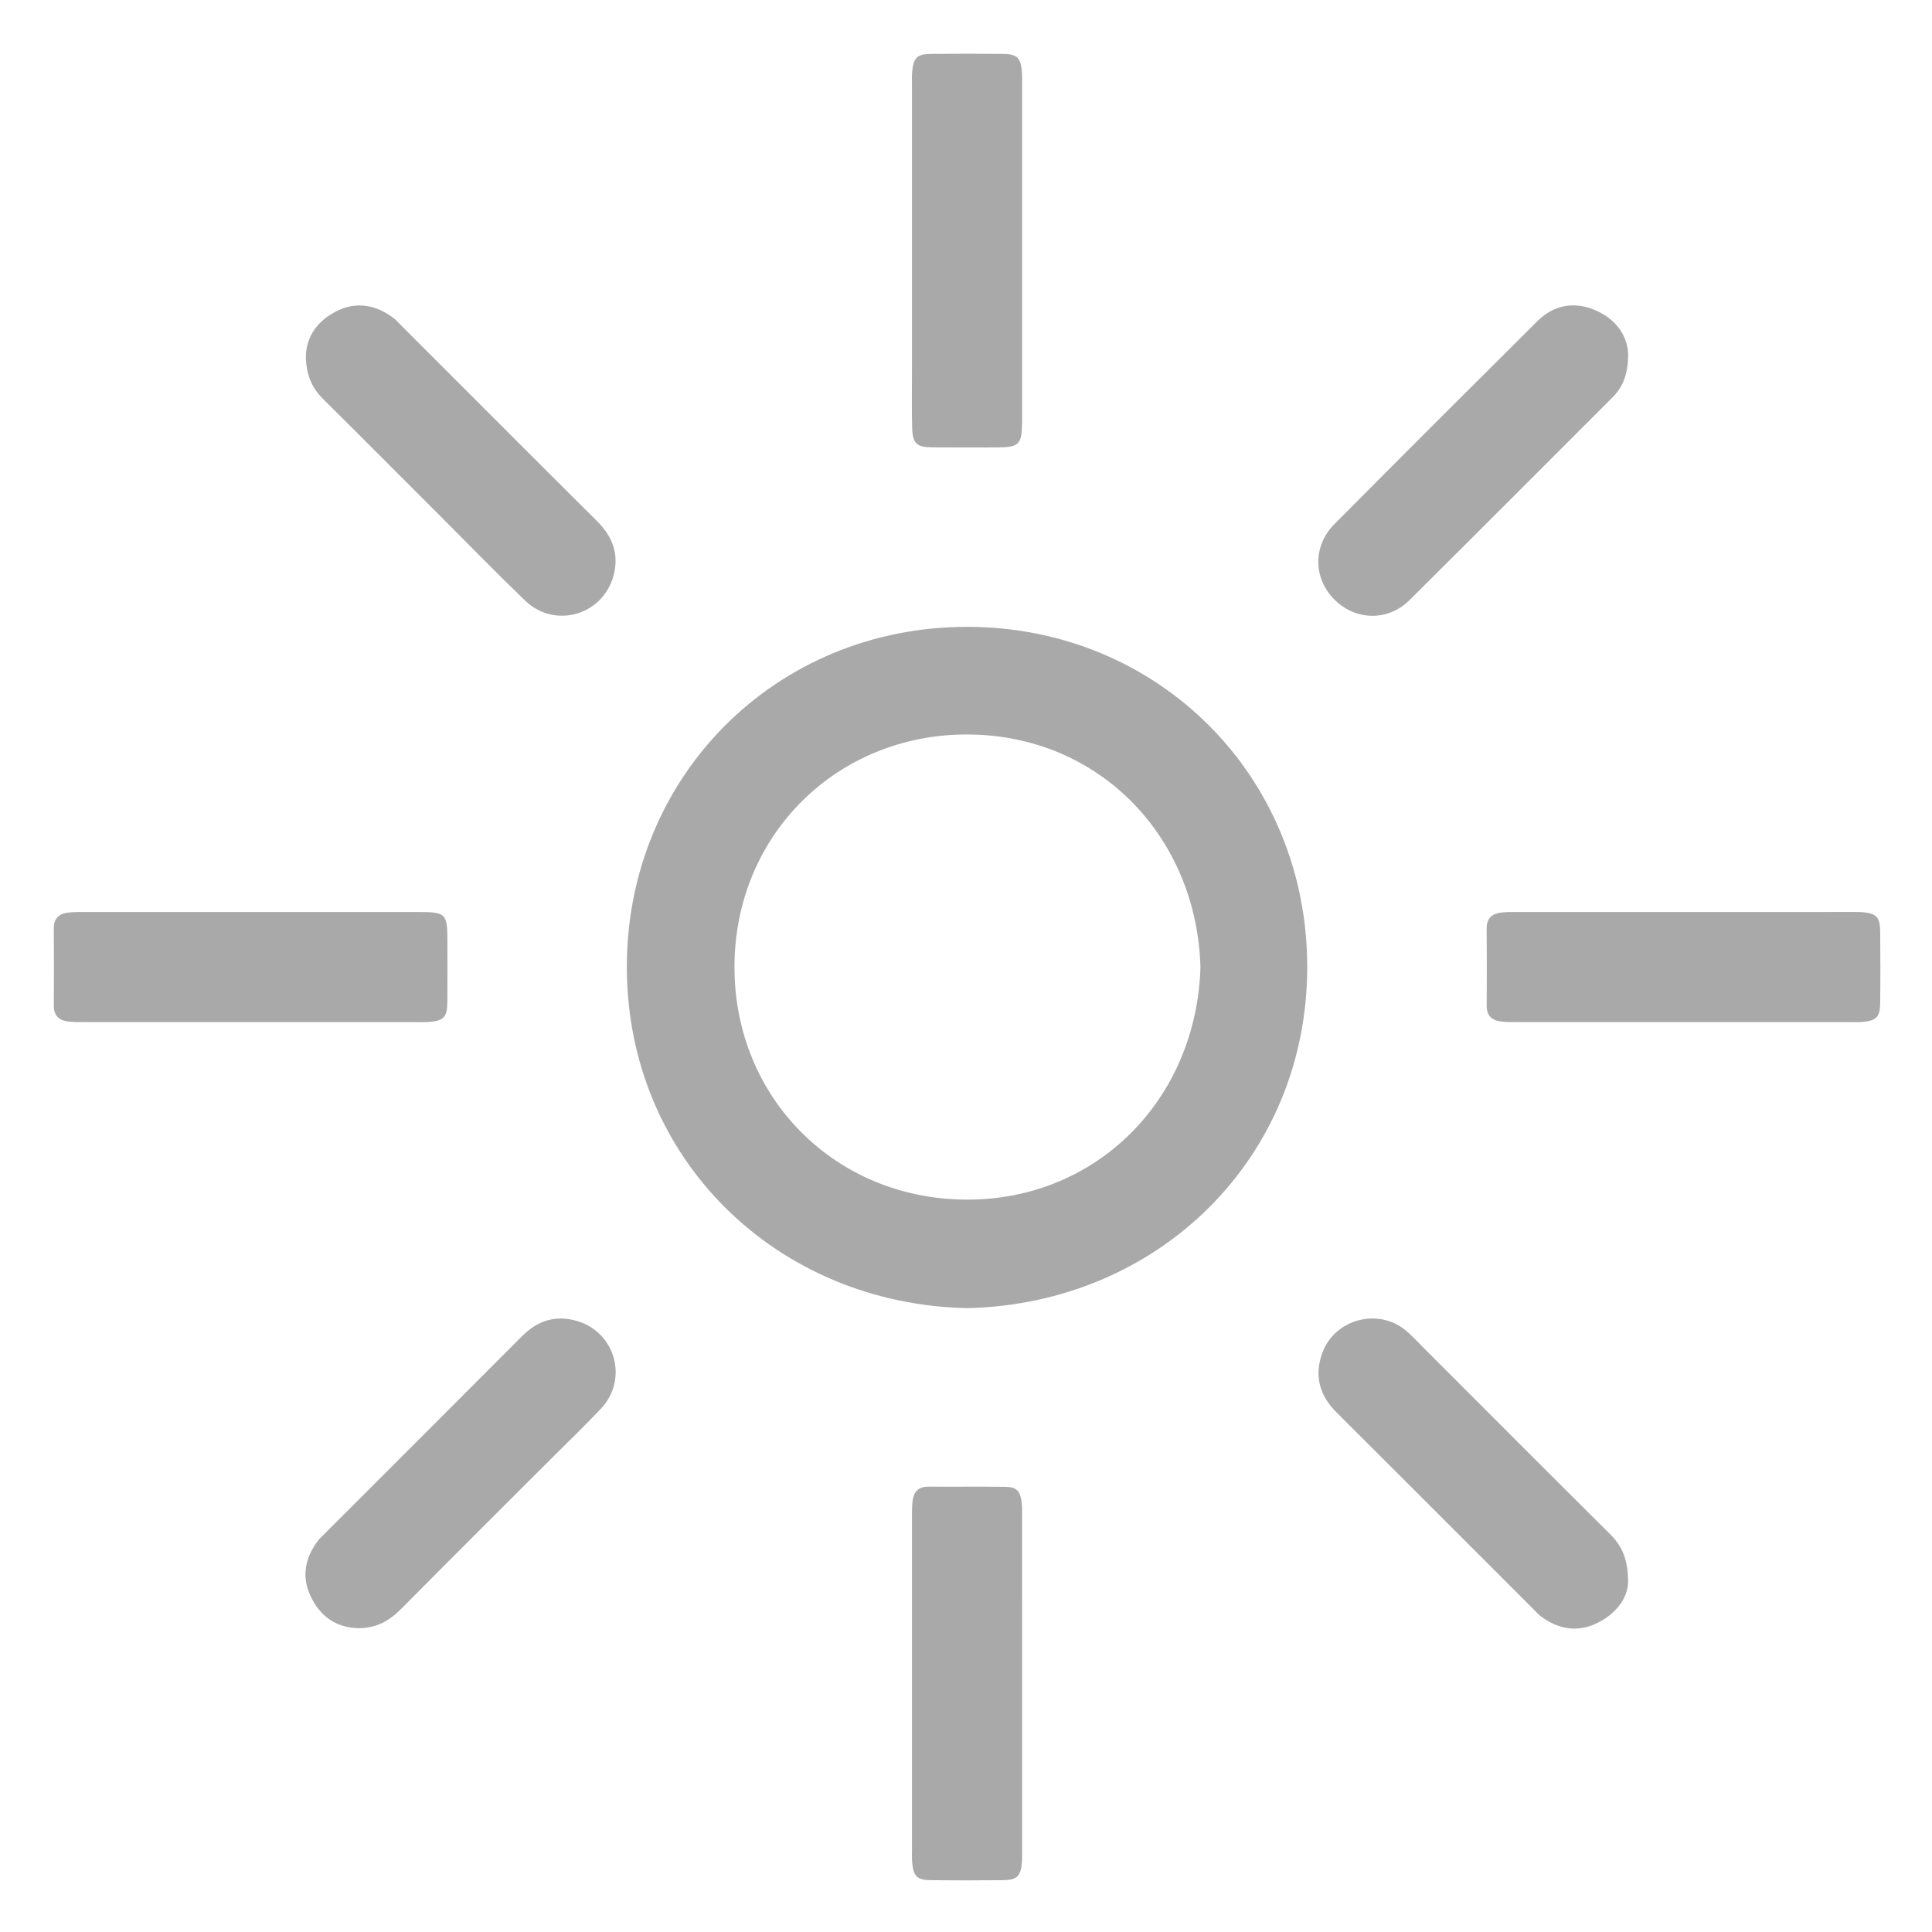 <?xml version="1.0" encoding="iso-8859-1"?>
<!-- Generator: Adobe Illustrator 21.0.2, SVG Export Plug-In . SVG Version: 6.00 Build 0)  -->
<svg version="1.1" xmlns="http://www.w3.org/2000/svg" xmlns:xlink="http://www.w3.org/1999/xlink" x="0px" y="0px"
	 viewBox="0 0 500 500" style="enable-background:new 0 0 500 500;" xml:space="preserve">
<g id="Layer_1" style="display:none;">
	<g style="display:inline;">
		<path d="M39.102,207.317c-0.217-2.189-0.541-3.945-0.542-5.7c-0.027-53.363-0.022-106.726-0.022-160.21
			c0.925-0.819,1.916-1.696,3.24-2.868c1.73,0,3.99,0,6.25,0c51.223,0,102.446-0.001,153.67,0.003c1.793,0,3.645-0.26,5.603,1.376
			c0.166,1.022,0.614,2.501,0.615,3.981c0.036,53.631,0.03,107.261,0.028,160.892c0,0.128-0.025,0.257-0.018,0.191
			c-0.602,1.013-1.114,1.873-1.572,2.643c-0.38,0.145-0.611,0.31-0.842,0.31c-53.631,0.011-107.261,0.016-160.892-0.013
			C42.987,207.921,41.355,207.573,39.102,207.317z"/>
		<path d="M41.348,462.458c-1.09-1.09-1.941-1.941-2.81-2.81c0-53.744-0.005-107.506,0.027-161.268
			c0.001-1.364,0.41-2.728,0.61-3.976c1.573-1.084,3.111-1.382,4.838-1.381c53.497,0.034,106.994,0.027,160.49,0.027
			c0.518,0,1.037,0,1.395,0c1.902,1.628,2.074,3.603,2.071,5.76c-0.037,32.767-0.026,65.534-0.026,98.3
			c0,19.794,0.013,39.588-0.025,59.381c-0.003,1.625-0.358,3.25-0.513,4.57c-1.886,1.491-3.69,1.405-5.505,1.405
			C148.405,462.455,94.908,462.458,41.348,462.458z M162.114,338.952c-26.134,0-51.911,0-77.681,0
			c-0.572,14.071-0.341,74.28,0.268,77.603c25.802,0,51.579,0,77.413,0C162.114,390.639,162.114,364.861,162.114,338.952z"/>
		<path d="M461.847,207.212c-1.922,0.288-3.411,0.704-4.899,0.705c-52.828,0.033-105.656,0.034-158.484-0.001
			c-1.471-0.001-2.941-0.433-4.673-0.705c-0.269-1.696-0.709-3.177-0.71-4.659c-0.035-52.828-0.035-105.656-0.002-158.484
			c0.001-1.478,0.41-2.957,0.593-4.192c1.821-1.516,3.653-1.341,5.456-1.341c53.497,0.003,106.994,0.003,160.528,0.003
			c0.915,0.933,1.849,1.885,2.802,2.856c0,53.46,0.005,106.956-0.023,160.453C462.433,203.48,462.086,205.113,461.847,207.212z
			 M416.624,84.443c-26.139,0-51.915,0-77.684,0c-0.585,15.073-0.346,74.275,0.28,77.598c25.802,0,51.578,0,77.404,0
			C416.624,136.121,416.624,110.343,416.624,84.443z"/>
		<path d="M294.32,461.912c-0.577-1.178-0.849-1.735-1.27-2.593c0-53.535-0.005-107.429,0.028-161.323
			c0.001-1.233,0.421-2.466,0.614-3.523c1.601-1.557,3.408-1.433,5.217-1.433c52.561,0.011,105.121,0.003,157.682,0.034
			c1.62,0.001,3.241,0.381,5.094,0.613c0.287,1.746,0.741,3.223,0.742,4.701c0.036,53.761,0.031,107.522,0.031,161.083
			c-1.017,1.088-1.926,2.061-2.789,2.984c-53.592,0-107.089,0.005-160.586-0.023C297.455,462.433,295.826,462.085,294.32,461.912z
			 M338.956,338.885c0,26.139,0,51.915,0,77.684c15.213,0.586,74.274,0.347,77.597-0.282c0-25.803,0-51.578,0-77.402
			C390.633,338.885,364.854,338.885,338.956,338.885z"/>
	</g>
</g>
<g id="Layer_2" style="display:none;">
	<g style="display:inline;">
		<path style="fill:#5B5B5B;" d="M175.644,78.446c0,15.931,0,31.405,0,46.777c-5.238,3.59-10.909,6.386-16.059,10.149
			c-4.216,3.081-8.186,6.494-12.524,9.409c-0.688,0.462-1.207,1.175-1.804,1.773c-3.882,3.882-7.78,7.747-11.641,11.649
			c-6.211,6.277-11.309,13.429-16.217,20.728c-4.325,6.433-8.017,13.212-11.271,20.245c-2.079,4.492-3.895,9.083-5.639,13.712
			c-1.752,4.652-3.031,9.446-4.48,14.188c-0.576,1.885-1.039,3.815-1.394,5.754c-0.675,3.689-1.255,7.406-1.89,11.089
			c-0.398,2.309-0.149,4.668-0.741,6.839c-1.196,4.384-0.641,8.79-0.744,13.185c-0.102,4.361,0.163,8.738-0.105,13.085
			c-0.124,2.018,1.027,3.644,0.944,5.568c-0.079,1.826-0.489,3.836,0.115,5.439c0.614,1.63,0.247,3.32,0.819,4.724
			c0.656,1.61,0.577,3.16,0.773,4.756c0.192,1.564,0.607,3.109,1.031,4.632c0.419,1.505,1.212,2.94,1.424,4.463
			c0.658,4.731,2.419,9.117,3.935,13.584c2.475,7.294,5.696,14.256,9.235,21.091c3.846,7.427,8.595,14.239,13.374,21.085
			c6.307,9.035,14.007,16.743,21.947,24.201c6.366,5.98,13.395,11.276,20.864,15.833c6.021,3.674,12.058,7.388,18.561,10.21
			c7.528,3.267,15.189,6.262,23.054,8.527c4.15,1.196,8.406,2.296,12.755,2.958c3.708,0.564,7.401,1.219,11.111,1.774
			c2.73,0.409,5.517,0.079,8.104,0.733c5.932,1.5,11.904,0.714,17.827,0.637c4.086-0.053,8.179-0.95,12.32-0.72
			c1.716-1.192,3.681-0.702,5.56-0.871c1.725-0.155,3.444-0.467,5.139-0.832c3.875-0.835,7.774-1.639,11.594-2.626
			c4.779-1.235,9.479-2.873,14.146-4.546c7.243-2.597,14.257-5.7,21.083-9.253c7.414-3.859,14.404-8.35,21.06-13.411
			c3.368-2.561,6.495-5.402,9.801-7.999c3.635-2.855,6.87-6.07,9.98-9.396c7.109-7.603,13.547-15.748,19.174-24.543
			c4.953-7.741,8.881-15.998,12.785-24.273c1.495-3.17,2.972-6.426,3.814-9.803c0.828-3.318,2.1-6.489,2.977-9.79
			c1.111-4.18,1.561-8.512,3.079-12.627c0.91-2.467,0.81-5.349,0.915-8.055c0.075-1.911,1.289-3.538,0.951-5.57
			c-0.296-1.781-0.443-3.75,0.007-5.461c1.591-6.054,0.448-12.174,0.721-18.251c0.076-1.697-0.624-3.415-0.758-5.14
			c-0.141-1.819,0.302-3.735-0.101-5.471c-0.855-3.682-1.009-7.45-1.7-11.125c-0.73-3.882-1.63-7.759-2.603-11.586
			c-0.96-3.775-2.261-7.491-3.499-11.205c-2.642-7.922-5.918-15.576-9.865-22.938c-3.054-5.697-6.364-11.244-10.154-16.478
			c-2.765-3.819-5.611-7.577-8.556-11.273c-5.43-6.815-11.781-12.717-18.098-18.586c-5.958-5.536-12.742-10.193-19.699-14.496
			c-3.012-1.863-6.068-3.652-9.284-5.583c0-15.039,0-30.34,0-46.063c0.96,0.261,1.853,0.358,2.606,0.733
			c4.781,2.379,9.812,4.192,14.51,6.791c6.332,3.502,12.65,7.003,18.616,11.107c4.604,3.168,9.218,6.324,13.765,9.572
			c1.768,1.263,3.435,2.691,5.027,4.173c5.094,4.74,10.212,9.458,15.16,14.348c3.144,3.107,6.124,6.402,8.962,9.793
			c6.534,7.807,12.39,16.132,17.855,24.705c1.452,2.278,2.969,4.589,4.053,7.169c1.31,3.119,3.478,5.87,4.885,8.958
			c2.48,5.44,4.924,10.895,7.112,16.48c1.714,4.374,3.104,8.846,4.712,13.245c1.941,5.31,3.033,10.874,4.335,16.376
			c0.709,2.995,0.952,6.061,1.707,9.007c0.516,2.011,0.146,4.291,0.932,5.923c1.025,2.127,0.024,4.188,0.732,6.044
			c1.341,3.519,0.133,7.19,0.87,10.633c1.481,6.921,0.441,13.862,0.707,20.783c0.076,1.981-0.616,3.98-0.759,5.984
			c-0.14,1.961,0.467,4.116-0.156,5.865c-0.779,2.187-0.271,4.384-0.816,6.425c-0.538,2.015-0.319,4.103-0.851,5.981
			c-0.939,3.313-1.236,6.736-2.17,10.053c-0.745,2.643-1.221,5.397-1.845,8.098c-1.242,5.382-2.812,10.667-4.599,15.854
			c-3.953,11.47-9.07,22.472-14.996,33.045c-3.618,6.456-7.398,12.843-12.048,18.688c-3.109,3.908-5.953,8.012-9.198,11.842
			c-1.777,2.097-3.682,4.062-5.488,6.123c-1.898,2.166-3.651,4.479-5.703,6.487c-3.865,3.783-7.749,7.575-11.897,11.037
			c-7.418,6.193-15.057,12.146-23.232,17.302c-7.295,4.601-14.965,8.58-22.767,12.289c-8.487,4.035-17.232,7.328-26.168,10.256
			c-4.342,1.423-8.933,1.951-13.138,3.953c-1.394,0.664-3.377,0.455-5.094,0.913c-2.191,0.584-4.833,0.118-6.684,1.161
			c-2.069,1.167-4.341-0.26-6.268,1.336c-0.751,0.622-2.462-0.008-3.712,0.134c-1.167,0.132-2.323,0.832-3.451,0.761
			c-5.277-0.33-10.406,1.258-15.7,0.96c-5.192-0.292-10.415-0.156-15.62-0.036c-4.564,0.106-9.012-0.951-13.582-1.048
			c-3.668-0.078-7.364-1.316-11.128-1.514c-1.837-1.846-4.653,0.175-6.498-1.644c-2.335,0.205-4.43-1.421-6.808-0.895
			c-3.326-2.058-7.296-2.018-10.864-3.333c-3.548-1.308-7.325-2.028-10.811-3.469c-9.381-3.878-18.847-7.617-27.692-12.65
			c-6.172-3.512-12.322-7.103-18.202-11.074c-4.473-3.021-8.403-6.836-12.758-10.049c-7.175-5.294-13.412-11.59-19.544-17.982
			c-4.426-4.614-8.371-9.664-12.383-14.657c-3.377-4.202-6.491-8.544-9.432-13.029c-2.384-3.635-4.75-7.297-6.849-11.098
			c-2.837-5.138-5.431-10.412-8.092-15.646c-1.951-3.837-3.214-7.962-4.895-11.906c-1.746-4.097-3.098-8.297-4.393-12.541
			c-1.149-3.762-2.247-7.532-3.155-11.359c-0.547-2.304-1.022-4.633-1.715-6.893c-0.697-2.275-0.736-4.656-1.525-6.956
			c-0.622-1.81-0.531-3.952-0.869-5.956c-0.659-3.901-0.33-7.973-1.025-11.865c-1.563-8.743-0.385-17.518-0.749-26.267
			c-0.107-2.575-0.038-5.12,0.73-7.699c0.723-2.431-0.646-5.213,0.898-7.669c0.254-0.404,0.026-1.104,0.037-1.667
			c0.036-1.753-0.109-3.45,0.762-5.181c0.688-1.369-0.614-3.329,0.926-4.677c-0.394-4.805,1.678-9.169,2.648-13.706
			c1.307-6.113,3.353-12.066,5.438-17.991c3.733-10.602,8.374-20.77,13.769-30.616c3.362-6.136,7.031-12.085,11.084-17.78
			c2.733-3.84,5.677-7.536,8.552-11.274c6.815-8.864,14.754-16.653,22.872-24.213c4.601-4.285,9.69-8.137,14.835-11.873
			c4.215-3.061,8.62-5.818,12.859-8.826c5.785-4.105,12.254-7.023,18.588-10.155C167.083,82.459,171.21,80.557,175.644,78.446z"/>
		<path style="fill:#5B5B5B;" d="M228.608,203.405c-0.196-1.967-0.541-3.813-0.542-5.659c-0.029-54.457-0.023-108.914-0.023-163.615
			c0.627-0.498,1.391-1.105,2.474-1.965c13.83,0,28.164,0,42.849,0c0.401,0.539,0.983,1.32,1.978,2.656
			c-0.119-0.531-0.011-0.274-0.011-0.016c0.007,54.316,0.013,108.633-0.016,162.949c-0.001,1.846-0.348,3.691-0.545,5.65
			C259.348,203.405,244.331,203.405,228.608,203.405z"/>
	</g>
</g>
<g id="Layer_3" style="display:none;">
	<g style="display:inline;">
		<path style="fill:#A9A9A9;" d="M253.758,21.459c38.74,0.781,69.099,14.109,93.219,40.866
			c16.914,18.762,26.533,41.006,29.679,66.06c2.339,18.626-0.55,36.706-5.63,54.567c-10.378,36.484-27.567,69.439-51.433,98.887
			c-14.816,18.281-31.787,34.346-50.802,48.216c-7.969,5.813-17.083,5.671-25.067-0.269c-32.719-24.34-59.047-54.242-78.636-90.076
			c-11.573-21.171-20.241-43.443-25.792-66.891c-8.88-37.508-2.521-72.258,20.71-103.149c19.209-25.542,45.03-41.046,76.678-46.366
			C243.214,22.207,249.871,21.866,253.758,21.459z M201.204,142.067c-0.672,28.404,22.384,55.683,55.282,55.662
			c31.183-0.02,54.987-24.69,55.356-54.84c0.38-31.034-25.28-55.71-55.172-55.798C225.676,86.999,200.694,112.877,201.204,142.067z"
			/>
		<path style="fill:#A9A9A9;" d="M97.05,238.439c6.477,12.678,12.75,24.956,19.233,37.647c-1.541,0.702-2.727,1.314-3.964,1.795
			c-13.62,5.293-26.811,11.472-38.194,20.762c-4.676,3.816-9.03,8.265-12.657,13.084c-10.517,13.973-8.565,30.359,2.907,43.333
			c7.062,7.986,15.519,14.207,24.84,19.262c22.273,12.078,46.206,19.416,70.978,24.01c14.412,2.673,28.949,4.818,43.51,6.5
			c15.962,1.844,32.045,2.277,48.121,1.954c12.599-0.253,25.227-0.231,37.782-1.154c17.252-1.268,34.399-3.563,51.399-6.965
			c19.488-3.899,38.575-9.058,56.849-16.933c14.728-6.346,28.701-13.94,39.564-26.14c6.354-7.136,10.466-15.148,10.186-25.131
			c-0.257-9.168-4.299-16.485-10.074-23.091c-7.309-8.36-16.347-14.513-26.073-19.675c-4.646-2.466-9.482-4.571-14.217-6.871
			c-0.958-0.465-1.847-1.075-2.967-1.735c7.36-12.034,14.561-23.808,22.049-36.052c5.293,2.684,10.544,5.112,15.571,7.94
			c14.565,8.195,28.051,17.831,39.415,30.226c11.516,12.561,19.628,26.822,21.571,44.019c1.223,10.824-0.692,21.263-4.952,31.263
			c-7.107,16.683-19.161,29.347-33.184,40.308c-18.088,14.138-38.5,24.021-59.9,31.976c-25.431,9.454-51.715,15.628-78.556,19.201
			c-13.834,1.842-27.807,2.833-41.751,3.606c-12.435,0.689-24.94,1.147-37.369,0.625c-15.604-0.656-31.199-2.072-46.73-3.778
			c-23.743-2.608-46.985-7.789-69.728-15.12c-28.163-9.078-54.861-21.099-77.768-40.248c-11.56-9.663-21.487-20.804-27.76-34.798
			c-9.837-21.945-7.385-42.885,5.043-63.017c6.933-11.231,16.171-20.391,26.43-28.517c14.106-11.173,29.817-19.651,46.281-26.788
			C94.06,239.451,95.24,239.094,97.05,238.439z"/>
	</g>
</g>
<g id="Layer_4" style="display:none;">
	<g style="display:inline;">
		<path style="fill:#A9A9A9;" d="M263.082,159.02c0.37,14.185-2.723,27.82-6.65,41.324c-9.961,34.254-26.404,65.094-48.991,92.653
			c-13.226,16.138-28.345,30.332-45.046,42.836c-6.613,4.951-14.944,5.157-22.08-0.081c-6.666-4.893-13.169-10.077-19.289-15.633
			c-20.246-18.381-37.336-39.381-50.893-63.161c-14.837-26.025-25.684-53.599-29.999-83.34
			c-3.345-23.054,0.701-45.194,11.118-66.074C60.693,88.62,74.328,73.407,92.277,62.2c14.708-9.183,30.67-14.771,48.022-16.425
			c26.549-2.531,50.984,3.5,72.936,18.472c27.696,18.888,43.753,45.329,48.988,78.387c0.378,2.388,0.713,4.798,0.825,7.209
			C263.189,152.896,263.082,155.96,263.082,159.02z M100.113,158.436c-1.098,26.349,20.219,52.352,50.894,52.507
			c28.988,0.146,51.419-23.152,51.589-51.638c0.189-31.533-25.723-52.425-51.103-52.488
			C122.362,106.744,99.408,131.74,100.113,158.436z"/>
		<path style="fill:#A9A9A9;" d="M256.288,437.585c-71.907,0-143.813,0-215.72,0c-0.765,0-1.53,0.001-2.295,0
			c-6.133-0.01-6.138-0.01-6.141-6.2c-0.004-10.327-0.016-20.654,0.007-30.981c0.01-4.436,0.426-4.826,4.773-4.89
			c0.765-0.011,1.53-0.003,2.295-0.003c144.706,0,289.411,0,434.117,0c7.099,0,7.1,0.002,7.101,7.167
			c0.001,9.69,0.006,19.379-0.002,29.069c-0.005,5.749-0.083,5.835-5.739,5.836c-33.786,0.005-67.572,0.003-101.358,0.003
			C334.314,437.585,295.301,437.585,256.288,437.585z"/>
		<path style="fill:#A9A9A9;" d="M378.55,325.253c-31.237,0-62.474,0-93.711,0c-1.02,0-2.04,0.015-3.06-0.006
			c-4.005-0.081-4.667-0.655-4.694-4.698c-0.061-9.052-0.025-18.105-0.023-27.157c0-2.04-0.075-4.086,0.063-6.118
			c0.198-2.921,1.107-3.788,4.021-4.04c1.14-0.099,2.293-0.053,3.441-0.053c62.729-0.002,125.458-0.003,188.187-0.001
			c7.609,0,7.652,0.05,7.653,7.672c0.001,9.69,0.011,19.38-0.005,29.07c-0.008,5.074-0.26,5.325-5.482,5.326
			C442.809,325.257,410.68,325.253,378.55,325.253z"/>
		<path style="fill:#A9A9A9;" d="M400.105,171.35c24.465,0,48.93,0,73.396,0c1.019,0,2.04-0.03,3.058,0.015
			c3.171,0.14,3.813,0.689,3.84,3.858c0.065,7.9,0.027,15.8,0.028,23.7c0,3.44,0.061,6.883-0.031,10.321
			c-0.087,3.223-0.904,3.975-4.15,4.143c-1.017,0.053-2.038,0.02-3.058,0.02c-48.93,0.001-97.861,0.001-146.791,0
			c-0.892,0-1.785,0.02-2.676-0.01c-3.565-0.121-4.526-0.93-4.554-4.604c-0.085-11.085-0.083-22.172-0.004-33.257
			c0.025-3.499,0.891-4.162,4.871-4.172c12.87-0.031,25.739-0.014,38.609-0.014C375.13,171.349,387.617,171.35,400.105,171.35z"/>
	</g>
</g>
<g id="Layer_5" style="display:none;">
	<g style="display:inline;">
		<path style="fill:#A9A9A9;" d="M403.839,42.214c-1.531,1.66-2.64,2.946-3.835,4.148c-16.407,16.497-32.774,33.035-49.296,49.415
			c-2.625,2.603-3.581,5.07-3.236,8.833c1.7,18.486,3.029,37.005,4.522,55.51c0.408,5.063,1.69,6.273,6.802,6.587
			c18.385,1.13,36.766,2.343,55.163,3.222c1.944,0.093,4.417-1.37,5.911-2.852c16.832-16.692,33.53-33.518,50.224-50.35
			c1.223-1.233,2.127-2.783,3.179-4.186c0.61,0.186,1.22,0.371,1.83,0.557c0.827,4.601,2.004,9.17,2.423,13.808
			c2.697,29.849-5.575,56.266-26.015,78.31c-17.67,19.056-39.777,29.426-65.823,30.969c-17.778,1.053-34.652-2.471-50.456-10.725
			c-2.462-1.286-3.939-0.704-5.67,1.152c-14.67,15.723-29.424,31.368-44.114,47.072c-14.689,15.703-29.314,31.466-44.003,47.171
			c-41.468,44.337-82.965,88.646-124.395,133.017c-1.929,2.066-3.75,2.661-6.548,2.107c-16.93-3.355-33.877-6.64-50.869-9.66
			c-4.269-0.759-5.634-2.27-4.799-6.688c2.064-10.918,3.543-21.946,5.564-32.873c0.416-2.251,1.714-4.735,3.37-6.303
			c27.097-25.636,54.321-51.136,81.506-76.679c15.458-14.525,30.907-29.06,46.34-43.611c32.57-30.708,65.084-61.477,97.76-92.071
			c3.252-3.045,3.523-5.316,1.672-9.321C263.44,119.054,301.453,49.11,366.463,39.732C379.17,37.899,393.892,38.772,403.839,42.214z
			"/>
		<path style="fill:#A9A9A9;" d="M348.279,283.288c1.765,1.604,2.967,2.603,4.063,3.707c34.92,35.184,69.808,70.399,104.788,105.523
			c2.357,2.367,3.004,4.546,2.22,7.776c-2.516,10.369-4.565,20.854-7.214,31.187c-0.567,2.211-2.485,4.739-4.483,5.816
			c-18.919,10.196-38.009,20.073-56.993,30.15c-2.271,1.206-3.673,0.731-5.338-0.952c-28.485-28.796-56.987-57.576-85.569-86.275
			c-2.233-2.243-1.487-3.999-0.309-6.185c13.589-25.23,27.143-50.478,40.711-75.719C342.753,293.48,345.375,288.657,348.279,283.288
			z"/>
		<path style="fill:#A9A9A9;" d="M186.755,222.122c-1.232-1.12-2.455-2.105-3.531-3.23c-18.694-19.557-37.412-39.092-56.005-58.745
			c-2.768-2.926-5.756-4.535-9.775-5.092c-9.844-1.366-19.669-2.949-29.412-4.894c-2.609-0.521-5.497-2.137-7.237-4.137
			c-16.506-18.975-32.791-38.143-49.143-57.252c-3.042-3.555-6.02-7.171-9.186-10.613c-1.876-2.039-1.848-3.515,0.164-5.515
			c12.865-12.786,25.658-25.645,38.392-38.562c1.861-1.888,3.125-1.787,5.128-0.166c23.528,19.049,47.162,37.967,70.638,57.08
			c1.746,1.421,3.1,3.935,3.599,6.172c2.292,10.273,4.093,20.655,6.363,30.933c0.503,2.278,1.756,4.745,3.41,6.358
			c20.103,19.602,40.339,39.069,60.567,58.543c1.6,1.54,2.976,2.793,0.752,4.99c-7.493,7.401-14.881,14.908-22.331,22.352
			C188.55,220.944,187.78,221.37,186.755,222.122z"/>
	</g>
</g>
<g id="Layer_6" style="display:none;">
	<g style="display:inline;">
		<path style="fill:#A9A9A9;" d="M251.817,432.206c-76.623,0-153.246,0-229.869-0.001c-1.405,0-2.814,0.054-4.213-0.038
			c-4.681-0.308-7.449-3.127-7.739-7.852c-0.07-1.145-0.031-2.298-0.031-3.447c-0.001-113.53-0.001-227.06,0.002-340.59
			c0-1.404-0.068-2.821,0.086-4.21c0.432-3.893,3.06-6.543,6.952-7.001c1.388-0.163,2.806-0.094,4.21-0.094
			c153.629-0.003,307.259-0.003,460.888,0c1.404,0,2.82-0.066,4.21,0.082c4.084,0.435,6.74,3.142,7.132,7.237
			c0.121,1.267,0.066,2.552,0.066,3.828c0.002,113.658,0.002,227.315,0,340.973c0,1.277,0.056,2.562-0.069,3.828
			c-0.403,4.09-3.077,6.796-7.161,7.204c-1.519,0.152-3.062,0.078-4.594,0.078C405.063,432.207,328.44,432.206,251.817,432.206z
			 M251.821,386.921c62.444,0,124.889,0,187.333-0.001c1.405,0,2.812,0.039,4.214-0.025c3.702-0.169,4.698-1.182,4.866-4.895
			c0.046-1.02,0.02-2.043,0.02-3.064c0.001-85.558,0.001-171.115-0.002-256.673c0-1.404,0.023-2.813-0.076-4.212
			c-0.158-2.23-1.403-3.506-3.638-3.703c-1.142-0.101-2.296-0.091-3.444-0.091c-126.293-0.004-252.587-0.004-378.88,0
			c-6.384,0-6.97,0.611-6.991,7.025c-0.001,0.383,0,0.766,0,1.149c0,85.43,0,170.86,0.001,256.29c0,1.277,0.01,2.554,0.031,3.831
			c0.046,2.787,1.462,4.249,4.256,4.325c1.404,0.038,2.809,0.041,4.213,0.041C126.422,386.921,189.122,386.921,251.821,386.921z"/>
		<path style="fill:#A9A9A9;" d="M352.922,242.532c1.403,1.52,2.393,2.665,3.458,3.735c8.112,8.141,16.28,16.226,24.348,24.41
			c7.853,7.966,9.207,19.186,3.625,28.897c-5.256,9.145-16.21,13.532-26.783,10.756c-4.591-1.205-8.332-3.789-11.634-7.082
			c-7.866-7.846-15.707-15.716-23.567-23.566c-0.982-0.98-2.02-1.904-3.328-3.131c-1.354,1.194-2.617,2.195-3.75,3.326
			c-15.269,15.251-30.823,30.231-45.664,45.888c-9.453,9.972-26.244,10.062-35.817-0.035c-14.844-15.654-30.399-30.634-45.66-45.892
			c-1.065-1.064-2.2-2.058-3.566-3.331c-1.229,1.109-2.282,1.979-3.244,2.939c-7.956,7.936-15.828,15.957-23.858,23.817
			c-8.354,8.176-18.344,10.107-28.074,5.671c-14.358-6.546-18.315-26.059-7.403-37.45c8.213-8.574,16.747-16.841,25.124-25.258
			c1.064-1.069,2.043-2.222,3.33-3.631c-1.123-1.3-2.025-2.482-3.065-3.528c-8.194-8.24-16.488-16.381-24.608-24.692
			c-13.08-13.386-7.197-35.184,10.862-39.82c8.793-2.257,16.699,0.028,23.204,6.531c17.341,17.332,34.666,34.68,51.997,52.022
			c13.178,13.187,26.354,26.378,39.537,39.561c0.981,0.981,2.008,1.916,3.304,3.15c1.349-1.258,2.563-2.322,3.702-3.461
			c30.244-30.252,60.499-60.492,90.701-90.785c6.701-6.721,14.667-9.359,23.78-7.001c17.884,4.628,23.868,26.253,11.03,39.558
			c-8.068,8.361-16.401,16.465-24.6,24.7C355.24,239.896,354.268,241.052,352.922,242.532z"/>
	</g>
</g>
<g id="Layer_7" style="display:none;">
	<g style="display:inline;">
		<path style="fill:#F3327F;" d="M390.982,478.905c-15.448-0.243-30.345-3.875-44.845-9.348
			c-25.647-9.681-48.979-23.659-71.6-38.902c-26.825-18.076-52.182-38.04-76.372-59.514c-19.115-16.969-37.446-34.74-54.801-53.492
			c-32.503-35.118-62.156-72.434-86.239-113.92c-11.951-20.587-22.452-41.865-28.798-64.964
			c-2.756-10.032-4.628-20.211-4.825-30.625c-0.479-25.362,9.712-45.808,28.992-61.914c9.206-7.691,18.944-14.579,30.154-19.177
			c16.895-6.929,31.899-3.908,44.97,8.598c3.731,3.57,7.091,7.591,10.236,11.7c9.811,12.82,19.676,25.61,29.055,38.744
			c6.884,9.641,12.183,20.178,15.2,31.786c4.624,17.795,0.571,33.54-10.538,47.857c-4.056,5.228-8.043,10.549-11.562,16.143
			c-4.118,6.546-6.368,13.872-6.671,21.642c-0.471,12.09,4.607,22.079,12.308,30.931c2.552,2.933,5.376,5.64,8.175,8.348
			c19.284,18.664,38.63,37.264,57.882,55.961c11.594,11.26,23.03,22.683,34.585,33.984c7.95,7.775,17.744,11.595,28.621,12.822
			c16.091,1.815,30.361-2.755,42.241-13.569c12.71-11.57,27.149-13.412,43.069-9.413c12.434,3.123,23.73,8.723,34.442,15.644
			c8.104,5.236,16.233,10.434,24.408,15.558c9.566,5.997,18.771,12.479,26.253,21.01c3.301,3.764,6.347,7.886,8.778,12.253
			c6.55,11.768,6.448,23.945,1.079,36.149c-3.164,7.191-7.645,13.546-12.858,19.383c-9.868,11.048-20.84,20.731-34.131,27.561
			C416.549,476.12,404.147,478.767,390.982,478.905z"/>
	</g>
</g>
<g id="Layer_8" style="display:none;">
	<g style="display:inline;">
		<path style="fill:#A9A9A9;" d="M312.028,237.627c0.45,21.774-3.572,41.66-11.368,60.772c-5.824,14.278-13.786,27.253-23.95,38.953
			c-11.803,13.586-25.813,24.083-42.077,31.61c-10.335,4.784-21.176,8.096-32.474,9.561c-6.639,0.861-13.378,1.563-20.052,1.419
			c-16.704-0.36-32.754-4.026-48.154-10.628c-12.117-5.195-23.209-12.044-33.416-20.298c-6.874-5.559-13.151-11.767-18.978-18.471
			c-9.882-11.369-17.942-23.868-24.4-37.435c-5.429-11.405-9.06-23.426-12.274-35.606c-5.015-19.01-10.193-37.976-15.284-56.965
			c-3.383-12.619-6.758-25.241-10.093-37.873c-1.905-7.215-3.944-14.404-5.524-21.692c-1.733-7.992,1.538-14.28,7.55-19.42
			c1.965-1.68,3.763-3.556,5.632-5.347c6.385-6.117,12.585-12.443,19.2-18.3c7.739-6.854,16.135-12.891,24.861-18.462
			c11.908-7.602,24.492-13.814,37.676-18.881c13.772-5.293,27.999-8.804,42.544-11.021c5.761-0.878,11.603-1.333,17.426-1.66
			c7.325-0.411,14.677-0.827,22.002-0.639c10.804,0.278,21.557,1.385,32.225,3.262c10.065,1.771,19.986,4.059,29.658,7.389
			c0.92,0.317,1.947,0.336,2.928,0.459c8.684,1.092,14.986,5.448,17.628,13.924c2.701,8.666,4.873,17.498,7.237,26.268
			c5.862,21.746,11.772,43.479,17.524,65.253c3.844,14.552,7.684,29.112,11.084,43.772
			C311.522,217.764,312.458,228.192,312.028,237.627z M38.938,140.683c4.115,15.469,8.186,30.854,12.302,46.227
			c5.889,21.992,12.004,43.925,17.659,65.976c4.744,18.501,11.437,36.04,22.645,51.682c7.223,10.082,15.485,19.12,25.289,26.761
			c8.802,6.86,18.278,12.523,28.629,16.682c9.758,3.92,19.917,6.489,30.376,7.212c6.538,0.452,13.175-0.088,19.74-0.566
			c10.677-0.779,20.707-4.071,30.355-8.59c13.766-6.448,25.306-15.714,34.976-27.418c8.5-10.289,14.981-21.708,19.499-34.231
			c3.686-10.217,5.964-20.737,7.072-31.581c1.071-10.476,0.814-20.895-0.416-31.272c-1.335-11.264-4.754-22.109-7.663-33.038
			c-6.048-22.722-12.192-45.418-18.28-68.129c-3.028-11.295-6.045-22.593-9.005-33.906c-0.521-1.993-1.476-3.258-3.561-3.812
			c-3.846-1.022-7.605-2.385-11.464-3.35c-10.499-2.628-21.103-4.691-31.938-5.341c-7.439-0.446-14.873-1.032-22.319-1.292
			c-3.46-0.121-6.947,0.316-10.412,0.623c-5.936,0.526-11.934,0.757-17.776,1.826c-8.424,1.542-16.801,3.463-25.073,5.688
			c-13.663,3.676-26.459,9.537-38.738,16.51c-10.311,5.855-19.881,12.752-28.937,20.428
			C53.708,124.713,46.097,132.184,38.938,140.683z"/>
		<path style="fill:#A9A9A9;" d="M319.59,149.632c-2.234-8.299-4.415-16.399-6.641-24.666c0.905-0.308,1.462-0.663,2.021-0.665
			c10.097-0.037,20.223-0.512,30.283,0.095c10.774,0.649,21.444,2.508,31.992,5.012c18.401,4.368,35.924,11.022,52.664,19.756
			c13.176,6.874,25.469,15.125,37.117,24.342c0.974,0.771,1.772,1.768,2.756,2.523c2.253,1.727,4.43,3.619,6.889,4.997
			c6.907,3.873,10.727,13.605,9.383,20.876c-1.443,7.808-2.332,15.717-3.498,23.577c-1.112,7.492-2.287,14.974-3.4,22.465
			c-0.875,5.895-1.687,11.8-2.546,17.698c-0.876,6.02-1.779,12.037-2.661,18.056c-1.117,7.617-2.248,15.232-3.331,22.853
			c-2.448,17.229-4.615,34.504-10.55,51.024c-6.503,18.102-15.561,34.727-27.968,49.482c-10.832,12.881-23.245,23.932-37.834,32.39
			c-14.124,8.189-29.17,13.84-45.4,16.301c-8.165,1.238-16.351,1.798-24.55,1.31c-14.636-0.871-28.813-3.981-42.241-10.025
			c-9.457-4.256-18.401-9.399-26.574-15.836c-8.451-6.655-16.065-14.146-22.741-22.579c-2.007-2.535-3.901-5.161-5.809-7.773
			c-0.414-0.567-0.664-1.253-1.102-2.099c7.606-2.938,14.986-5.789,22.598-8.729c2.372,2.717,4.876,5.447,7.227,8.303
			c7.058,8.576,15.756,15.16,25.21,20.805c11.48,6.855,23.878,11.045,37.169,12.676c19.936,2.447,38.889-0.691,56.968-9.469
			c13.407-6.509,25.065-15.344,35.031-26.327c13.948-15.372,23.666-33.141,29.29-53.163c2.463-8.767,3.886-17.702,5.141-26.692
			c1.287-9.222,2.78-18.415,4.129-27.629c1.637-11.18,3.191-22.372,4.83-33.551c1.369-9.336,2.814-18.661,4.214-27.992
			c1.068-7.123,2.098-14.251,3.188-21.37c0.411-2.686-0.218-4.845-2.485-6.555c-6.752-5.092-13.252-10.543-20.21-15.331
			c-8.52-5.863-17.642-10.762-26.99-15.227c-15.48-7.395-31.657-12.635-48.493-15.833c-12.5-2.374-25.12-3.455-37.854-3.04
			C323.213,149.677,321.611,149.632,319.59,149.632z"/>
		<path style="fill:#A9A9A9;" d="M154.49,290.556c-5.375,0.486-9.359-4.294-10.009-7.93c-0.942-5.268,1.419-9.968,6.5-11.591
			c6.395-2.043,12.932-3.648,19.418-5.401c15.255-4.121,30.544-8.119,45.759-12.382c4.7-1.317,8.771-1.268,12.348,2.457
			c5.163,5.377,2.836,14.523-4.388,16.541c-10.305,2.879-20.667,5.556-31.001,8.329c-11.296,3.032-22.585,6.091-33.888,9.098
			C157.681,290.089,156.071,290.269,154.49,290.556z"/>
		<path style="fill:#A9A9A9;" d="M206.062,151.953c4.361,0,8.723-0.087,13.081,0.024c4.594,0.117,9.191,0.318,13.773,0.669
			c6.5,0.498,13.423,9.334,8.863,18.11c-2.207,4.247-5.91,6.474-10.594,6.475c-8.205,0.001-16.409-0.376-24.615-0.529
			c-4.982-0.093-9.968-0.151-14.949-0.062c-5.088,0.092-8.6-2.451-10.823-6.659c-2.237-4.234-2.063-8.704,0.543-12.796
			c2.315-3.635,5.921-5.204,10.144-5.272c4.858-0.077,9.718-0.018,14.577-0.018C206.062,151.915,206.062,151.934,206.062,151.953z"
			/>
		<path style="fill:#A9A9A9;" d="M84.512,198.62c-0.195-4.497,1.656-7.838,5.197-9.943c11.023-6.552,22.167-12.9,33.24-19.367
			c2.343-1.368,4.793-1.899,7.495-1.803c4.77,0.168,7.943,2.522,9.816,6.784c1.931,4.393,1.72,8.793-1.719,12.137
			c-2.804,2.728-6.315,4.8-9.708,6.837c-8.431,5.064-16.992,9.91-25.464,14.906c-5.682,3.351-11.747,2.906-15.782-1.283
			C85.3,204.512,84.205,201.705,84.512,198.62z"/>
	</g>
</g>
<g id="Layer_9" style="display:none;">
	<g style="display:inline;">
		<path style="fill:#A9A9A9;" d="M393.285,352.167c-16.421,0-32.303,0-48.712,0c0,40.27,0,80.272,0,120.552
			c-107.969,0-215.413,0-322.809,0c-0.769-3.202-0.958-188.628-0.189-193.734c4.553-1.861,9.274-3.83,14.025-5.724
			c37.19-14.829,74.386-29.643,111.579-44.463c32.168-12.817,64.334-25.637,96.503-38.451c4.093-1.63,4.113-1.617,4.113-6.178
			c0.004-49.297,0.002-98.594,0.002-147.891c0-1.87,0-3.741,0-6.232c1.49,0.622,2.474,0.885,3.302,1.4
			c12.866,8.002,25.714,16.033,38.561,24.065c17.55,10.972,35.096,21.95,52.642,32.928c20.069,12.557,40.141,25.109,60.202,37.679
			c16.393,10.271,32.764,20.578,49.162,30.843c9.517,5.958,19.068,11.861,28.599,17.797c0.454,0.283,0.86,0.643,1.461,1.096
			c0,98.75,0,197.575,0,296.915c-9.764,0.49-19.456,0.155-29.135,0.216c-9.751,0.062-19.502,0.014-29.253,0.014
			c-9.741,0-19.481,0-29.744,0c-0.113-1.791-0.295-3.341-0.297-4.892c-0.02-18.012-0.013-36.025-0.013-54.037
			c0-18.96,0-37.92,0-56.88C393.285,355.608,393.285,354.025,393.285,352.167z M320.21,448.375c0-1.738,0-3.186,0-4.635
			c0-10.833,0-21.666,0-32.498c0-26.27-0.004-52.539,0.011-78.809c0.001-1.556,0.154-3.111,0.231-4.571
			c8.292-0.909,93.348-0.512,96.541,0.502c0,4.326,0,8.776,0,13.226c0,4.469,0,8.937,0,13.406s0,8.937,0,13.406
			c0,4.469,0,8.937,0,13.406c0,4.333,0,8.666,0,12.999c0,4.469,0,8.937,0,13.406c0,4.469,0,8.937,0,13.406
			c0,4.469-0.052,8.938,0.015,13.405c0.066,4.411-0.307,8.85,0.258,13.149c5.283,0.871,37.14,0.633,40.322-0.348
			c0-1.613,0-3.349,0-5.085c0-82.329,0-164.659,0-246.988c0-0.812-0.076-1.633,0.013-2.436c0.258-2.32-0.788-3.722-2.755-4.912
			c-17.24-10.436-34.416-20.977-51.643-31.434c-18.615-11.299-37.288-22.502-55.893-33.818
			c-22.764-13.846-45.479-27.773-68.228-41.646c-2.276-1.388-4.634-2.642-7.3-4.154c0,123.94,0,247.344,0,371.024
			C287.839,448.375,303.624,448.375,320.21,448.375z M247.515,218.489c-67.701,25.712-134.779,51.188-201.592,76.563
			c-0.799,5.762-0.572,150.141,0.159,153.101c3.924,0.782,28.304,0.678,31.869-0.261c0-10.529,0-21.191,0-31.854
			c0-10.697,0-21.395,0-32.092s-0.009-21.395,0.002-32.092c0.011-10.646-0.052-21.293,0.044-32.163c45.966,0,91.375,0,137.323,0
			c0,1.84,0,3.426,0,5.011c0,22.613,0,45.227,0,67.84c0,17.062-0.007,34.123,0.012,51.185c0.002,1.554,0.176,3.108,0.27,4.65
			c10.899,0,21.267,0,31.913,0C247.515,371.816,247.515,295.525,247.515,218.489z M102.558,387.891
			c0.813,0.245,1.191,0.459,1.57,0.46c27.983,0.034,55.967,0.052,83.95,0.057c0.666,0,1.333-0.152,1.996-0.258
			c0.113-0.018,0.21-0.156,0.31-0.244c0.101-0.089,0.195-0.185,0.282-0.269c0.675-5.844,0.454-12.494-0.501-15.148
			c-6.506-0.769-84.529-0.445-87.607,0.427C102.558,377.799,102.558,382.746,102.558,387.891z M102.593,420.32
			c4.765,0.976,84.814,0.766,88.241-0.312c0.189-4.875,0.23-9.904-0.015-14.837c-4.907-0.844-84.981-0.667-88.226,0.168
			C102.593,410.216,102.593,415.165,102.593,420.32z M190.711,344.441c-0.569-0.292-0.802-0.517-1.037-0.517
			c-27.575-0.059-55.15-0.105-82.726-0.136c-1.209-0.001-2.418,0.138-3.626,0.228c-0.115,0.009-0.227,0.128-0.329,0.21
			c-0.106,0.084-0.198,0.184-0.568,0.533c-0.029,3.446-0.425,7.151,0.24,10.742c5.156,0.764,84.828,0.568,88.046-0.213
			C190.711,351.756,190.711,348.16,190.711,344.441z M190.711,437.147c-0.553-0.297-0.785-0.53-1.017-0.531
			c-27.449-0.063-54.897-0.113-82.346-0.146c-1.344-0.002-2.688,0.144-4.031,0.237c-0.113,0.008-0.223,0.136-0.326,0.218
			c-0.105,0.084-0.2,0.182-0.3,0.273c-0.65,4.525-0.519,8.324,0.38,11.083c4.659,0.726,84.423,0.527,87.639-0.281
			C190.711,444.467,190.711,440.867,190.711,437.147z"/>
		<path style="fill:#A9A9A9;" d="M368.995,266.655c-21.641,1.026-40.619-17.342-40.66-40.017
			c-0.04-22.029,17.853-40.474,40.533-40.472c22.065,0.002,40.135,18.68,40.21,40.324
			C409.153,248.542,389.603,267.95,368.995,266.655z M352.707,226.736c-0.158,9.242,7.227,16.109,15.925,15.99
			c8.891-0.122,15.926-5.576,16.234-16.232c0.288-9.947-8.682-16.004-16.066-16.012
			C359.742,210.471,352.695,217.539,352.707,226.736z"/>
	</g>
</g>
<g id="Layer_10" style="display:none;">
	<g style="display:inline;">
		<path style="fill:#A9A9A9;" d="M313.893,376.939c-2.487,0-4.133,0-5.779,0c-43.857,0-87.714,0.007-131.571-0.021
			c-2.134-0.001-12.562-0.843-15.217-0.388c-0.079,1.512-0.234,3.11-0.235,4.708c-0.014,30.437-0.01,60.874-0.011,91.311
			c0,6.481-0.003,6.483-6.306,6.486c-5.396,0.002-10.791,0.016-16.187-0.005c-4.744-0.018-4.978-0.229-4.985-4.884
			c-0.02-13.558-0.007-27.117-0.007-40.675c0-17.155,0-34.311,0-51.466c0-1.637,0-3.275,0-5.34
			c-42.306-5.884-75.168-26.266-97.56-62.461c-14.154-22.879-20.218-48.151-18.425-74.877
			c3.581-53.378,38.075-98.814,90.254-115.593c28.389-9.129,56.908-8.331,84.918,2.147c27.87,10.426,49.478,28.661,65.729,54.41
			c23.194-51.809,46.122-103.021,68.999-154.123c0.506,0.05,0.647,0.036,0.764,0.083c0.124,0.05,0.262,0.136,0.329,0.245
			c0.29,0.47,0.6,0.934,0.825,1.436c51.854,115.931,103.701,231.864,155.535,347.804c0.097,0.216-0.01,0.524-0.039,1.191
			c-47.378,0-94.776,0-142.634,0c-0.099,1.971-0.249,3.57-0.25,5.168c-0.014,29.745-0.01,59.49-0.011,89.236
			c0,7.704-0.001,7.704-7.904,7.704c-4.842,0-9.685,0.014-14.527-0.004c-5.107-0.019-5.699-0.599-5.7-5.755
			c-0.011-30.16-0.005-60.32-0.005-90.481C313.893,381.036,313.893,379.279,313.893,376.939z M161.11,347.961
			c2.379-0.23,4.146-0.246,5.847-0.591c16.406-3.326,31.249-10.021,44.201-20.72c10.436-8.62,19.262-18.588,25.653-30.613
			c6.091-11.46,10.17-23.5,11.601-36.479c1.114-10.1,0.896-20.089-0.755-30.089c-1.985-12.021-6.449-23.129-12.405-33.668
			c-4.584-8.111-10.393-15.369-17.073-21.783c-5.865-5.632-12.33-10.63-19.451-14.712c-15.157-8.689-31.461-13.29-48.889-13.978
			c-6.507-0.257-12.931,0.545-19.357,1.512c-13.762,2.072-26.371,7.157-38.031,14.581c-8.775,5.587-16.597,12.296-23.285,20.38
			c-6.672,8.064-12.075,16.816-16.11,26.44c-5.587,13.325-7.779,27.192-7.577,41.652c0.209,14.962,3.636,29.013,10.2,42.308
			c6.111,12.378,14.358,23.129,24.897,32.222c12.85,11.087,27.536,18.328,43.891,22.329c2.715,0.664,5.554,1.825,8.832,0.669
			c0.095-1.149,0.269-2.348,0.281-3.548c0.038-3.735-0.15-7.479,0.064-11.202c0.181-3.147-0.839-5.415-3.112-7.659
			c-14.77-14.574-29.41-29.28-44.052-43.983c-1.845-1.853-3.581-3.848-5.139-5.948c-2.846-3.836-3.861-8.238-3.236-12.952
			c0.747-5.625,5.378-9.539,11.083-9.82c6.278-0.309,11.28,2.293,15.563,6.527c8.461,8.363,16.837,16.812,25.261,25.213
			c0.943,0.94,1.968,1.796,3.58,3.258c0-2.139,0-3.48,0-4.821c0-13.003-0.017-26.007,0.023-39.01
			c0.005-1.584,0.322-3.167,0.521-5.002c1.779-0.099,3.134-0.232,4.489-0.239c4.98-0.026,9.96-0.011,14.94-0.01
			c1.383,0,2.77-0.056,4.149,0.023c2.639,0.152,3.15,0.65,3.342,3.173c0.073,0.963,0.022,1.936,0.022,2.904
			c0.001,12.727,0,25.454,0.001,38.18c0,1.336,0,2.672,0,4.799c1.608-1.468,2.632-2.334,3.578-3.278
			c8.619-8.597,17.245-17.187,25.824-25.824c3.554-3.578,7.752-5.856,12.784-6.134c7.692-0.425,12.955,3.835,13.399,11.405
			c0.306,5.224-1.553,9.774-5.111,13.577c-2.267,2.423-4.669,4.721-7.016,7.068c-13.596,13.597-27.21,27.176-40.761,40.819
			c-1.109,1.117-2.483,2.63-2.547,4.013C160.951,335.009,161.11,341.084,161.11,347.961z M342.03,348.822
			c0.948,0.327,1.328,0.572,1.708,0.572c31.953,0.039,63.905,0.062,95.858,0.071c0.958,0,1.916-0.146,2.872-0.243
			c0.121-0.012,0.241-0.135,0.339-0.23c0.093-0.091,0.157-0.213,0.234-0.321c-1.149-4.533-112.414-249.751-115.276-252.977
			c-0.396,0.595-4.652,9.783-6.481,13.807c-7.148,15.724-14.325,31.435-21.484,47.155c-8.476,18.612-16.92,37.238-25.446,55.827
			c-0.912,1.989-1.136,3.752-0.596,5.94c2.356,9.543,3.224,19.3,3.435,29.101c0.068,3.153-0.32,6.332-0.707,9.474
			c-0.774,6.284-1.213,12.661-2.632,18.805c-6.344,27.469-19.95,50.694-41.36,69.212c-1.325,1.146-2.533,2.426-3.795,3.644
			c0.099,0.272,0.198,0.545,0.297,0.818c9.33,0,18.66,0,27.991,0c9.544,0,19.089,0.063,28.633-0.018
			c9.322-0.079,18.663,0.365,28.274-0.313c0-2.014,0-3.521,0-5.029c0-14.524-0.002-29.048,0.004-43.573
			c0-1.244-0.035-2.497,0.098-3.729c0.204-1.902,1.202-3.037,3.27-2.955c0.828,0.033,1.66-0.006,2.49-0.006
			c5.533-0.001,11.066-0.007,16.599,0.001c5.667,0.009,5.667,0.015,5.678,5.873c0.002,0.83,0,1.66,0,2.49
			c0,13.971,0,27.942,0,41.913C342.03,345.638,342.03,347.147,342.03,348.822z"/>
	</g>
</g>
<g id="Layer_11" style="display:none;">
	<g style="display:inline;">
		<path style="fill:#A9A9A9;" d="M173.545,456.231c2.409-5.18,4.605-9.861,6.767-14.557c4.563-9.911,9.029-19.868,13.723-29.717
			c0.993-2.083,2.602-3.972,4.262-5.612c2.147-2.121,4.873-3.165,8.005-3.069c3.206,0.098,6.416,0.022,9.305,0.022
			c0.415-0.412,0.519-0.506,0.612-0.61c0.091-0.102,0.217-0.203,0.248-0.324c0.103-0.404,0.241-0.817,0.241-1.227
			c0.018-31.646,0.025-63.293,0.021-94.939c0-0.686-0.139-1.372-0.25-2.398c-1.076-0.15-2.127-0.385-3.186-0.424
			c-1.958-0.072-3.924,0.053-5.879-0.054c-2.426-0.132-3.114-0.684-3.181-2.958c-0.123-4.197-0.123-8.403,0.003-12.599
			c0.068-2.254,0.753-2.814,3.217-2.903c2.899-0.105,5.805-0.025,8.992-0.025c0-4.358,0-8.182,0-12.287
			c-1.425-0.117-2.643-0.205-3.858-0.32c-4.75-0.451-8.51-2.47-10.941-6.737c-5.4-9.479-10.856-18.926-16.262-28.401
			c-0.831-1.457-1.681-2.941-2.22-4.515c-0.486-1.42-0.812-2.99-0.762-4.479c0.119-3.543,1.999-5.392,5.548-5.443
			c6.72-0.096,13.442-0.032,20.164-0.052c1.342-0.004,2.683-0.087,5.023-0.168c-14.42-16.096-18.613-34.01-12.566-53.594
			c6.083-19.702,20.377-31.185,40.567-36.223c0.03-3.151,0.059-6.19,0.086-9.229c0.006-0.7-0.068-1.408,0.012-2.099
			c0.496-4.282-0.57-7.356-4.402-10.3c-11.784-9.054-9.444-28.038,2.724-35.017c0.475-0.272,0.893-0.643,1.667-1.208
			c0-1.369,0-2.886,0-4.404c0-12.463-0.001-24.925,0.001-37.388c0-1.12-0.067-2.249,0.046-3.358c0.236-2.31,1.163-3.415,3.384-3.492
			c4.056-0.142,8.123-0.137,12.179-0.011c2.33,0.072,3.27,1.079,3.537,3.34c0.131,1.106,0.055,2.238,0.056,3.358
			c0.003,12.463,0.002,24.925,0.002,37.388c0,1.526,0,3.052,0,4.57c3.954,2.615,7.392,5.347,9.509,9.518
			c4.778,9.414,2.95,21.414-6.553,28.004c-2.274,1.577-3.088,3.263-3,5.897c0.155,4.603,0.043,9.215,0.043,14.142
			c1.288,0.473,2.399,0.976,3.561,1.294c15.765,4.306,27.275,13.86,34.563,28.396c3.558,7.096,4.936,14.707,4.977,22.721
			c0.046,9.058-1.831,17.516-6.167,25.373c-1.877,3.402-4.406,6.445-6.645,9.646c-0.457,0.653-0.942,1.287-1.742,2.375
			c1.499,0.2,2.53,0.449,3.562,0.456c5.881,0.039,11.762,0.019,17.643,0.02c0.98,0,1.962-0.028,2.94,0.019
			c4.752,0.232,7.145,3.272,5.887,7.907c-0.652,2.4-1.75,4.734-2.978,6.911c-5.016,8.892-10.267,17.652-15.216,26.58
			c-2.996,5.405-7.203,8.407-13.486,8.242c-0.547-0.014-1.098,0.144-2.068,0.282c-0.703,3.802-0.232,7.651-0.286,11.806
			c1.292,0.177,2.346,0.41,3.407,0.448c2.098,0.075,4.2,0.022,6.3,0.062c1.64,0.032,2.712,0.847,2.733,2.535
			c0.055,4.479,0.077,8.961-0.016,13.439c-0.041,1.965-1.485,2.504-3.214,2.502c-2.901-0.003-5.803-0.001-8.981-0.001
			c0,33.493,0,66.439,0,99.951c2.732,0,5.212,0.066,7.688-0.013c6.627-0.209,10.855,3.476,13.462,8.95
			c5.773,12.122,11.213,24.403,16.779,36.623c1.04,2.284,2.038,4.587,3.276,7.377c1.605,0,3.244,0,4.883,0
			c18.484,0,36.968,0,55.451,0c0.84,0,1.68-0.009,2.521,0.002c4.473,0.056,4.791,0.352,4.828,4.753
			c0.028,3.36,0.068,6.723-0.019,10.082c-0.079,3.048-0.655,3.545-3.779,3.685c-0.839,0.038-1.68,0.009-2.52,0.009
			c-91.298,0-182.596,0.001-273.895,0c-6.311,0-6.313-0.005-6.317-6.218c-0.002-2.941-0.07-5.884,0.028-8.821
			c0.095-2.837,0.644-3.311,3.548-3.475c0.977-0.055,1.96-0.016,2.94-0.016c18.204,0,36.408,0,54.611,0
			C170.208,456.231,171.729,456.231,173.545,456.231z M284.898,184.977c0.607-18.513-14.876-34.485-34.257-34.341
			c-19.658,0.146-34.066,16.333-34.009,34.293c0.057,18.06,14.341,34.4,34.378,34.294
			C270.865,219.118,285.356,202.911,284.898,184.977z M194.971,455.649c0.925,0.293,1.316,0.526,1.707,0.526
			c35.656,0.029,71.313,0.042,106.969,0.045c0.691,0,1.383-0.115,2.072-0.2c0.125-0.015,0.254-0.126,0.348-0.224
			c0.088-0.093,0.131-0.227,0.376-0.678c-4.976-10.926-10.046-22.059-15.054-33.054c-27.317,0-54.114,0-81.145,0
			C205.173,433.215,200.156,444.248,194.971,455.649z M266.103,403.009c0-33.406,0-66.253,0-99.038
			c-4.771-1.03-27.692-0.823-30.553,0.216c0,32.845,0,65.692,0,98.821C245.818,403.009,255.807,403.009,266.103,403.009z
			 M207.604,241.381c2.501,3.403,4.738,6.236,6.733,9.229c1.561,2.341,3.497,3.191,6.321,3.167
			c14.122-0.122,28.246-0.055,42.369-0.055c6.153,0,12.305-0.012,18.458,0.007c1.709,0.005,3.387,0.01,4.549-1.549
			c2.565-3.443,5.13-6.886,8.045-10.799C265.094,241.381,236.782,241.381,207.604,241.381z M235.501,284.252
			c5.142,0.99,27.74,0.761,30.799-0.309c0.006-3.749,0.408-7.585-0.245-11.302c-5.839-0.763-27.369-0.538-30.554,0.316
			C235.501,276.606,235.501,280.321,235.501,284.252z M257.082,94.542c-0.008-3.253-2.91-6.194-6.164-6.247
			c-3.256-0.053-6.224,2.785-6.34,6.062c-0.121,3.426,2.928,6.516,6.363,6.446C254.205,100.737,257.089,97.795,257.082,94.542z"/>
	</g>
</g>
<g id="Layer_12">
	<g>
		<path style="fill:#A9A9A9;" d="M250.403,338.547c-49.301-0.98-88.032-38.542-88.177-88.036
			c-0.145-49.512,38.528-88.334,88.128-88.284c49.427,0.049,87.958,38.644,87.957,88.02
			C338.312,299.678,299.872,337.372,250.403,338.547z M310.678,250.283c-0.974-33.722-26.163-60.042-60.178-60.2
			c-33.809-0.157-60.392,25.946-60.419,60.174c-0.027,33.712,25.934,60.041,59.96,60.2
			C283.836,310.615,309.663,284.521,310.678,250.283z"/>
		<path style="fill:#A9A9A9;" d="M236.018,64.655c0-14.195-0.001-28.391,0.002-42.586c0-1.159-0.049-2.323,0.048-3.475
			c0.306-3.625,1.257-4.602,4.846-4.642c6.228-0.069,12.458-0.068,18.685-0.001c3.609,0.039,4.56,1.003,4.871,4.617
			c0.099,1.151,0.049,2.316,0.049,3.475c0.002,28.536,0.002,57.071,0.002,85.607c0,0.579,0.007,1.159-0.003,1.738
			c-0.096,5.714-0.787,6.389-6.632,6.401c-5.504,0.011-11.009,0.039-16.513-0.012c-4.141-0.038-5.188-0.961-5.306-5.06
			c-0.142-4.921-0.047-9.849-0.048-14.774C236.017,85.513,236.018,75.084,236.018,64.655z"/>
		<path style="fill:#A9A9A9;" d="M64.877,264.521c-14.341,0-28.681,0.004-43.022-0.006c-1.446-0.001-2.908,0.027-4.335-0.164
			c-2.304-0.307-3.61-1.564-3.593-4.068c0.046-6.663,0.048-13.327-0.002-19.989c-0.019-2.495,1.249-3.783,3.56-4.099
			c1.426-0.195,2.889-0.168,4.335-0.169c28.681-0.008,57.362-0.01,86.043-0.004c7.634,0.001,7.922,0.292,7.925,7.713
			c0.002,5.215,0.043,10.43-0.017,15.644c-0.045,3.899-0.958,4.821-4.831,5.104c-1.153,0.084-2.317,0.038-3.475,0.038
			C93.269,264.522,79.073,264.521,64.877,264.521z"/>
		<path style="fill:#A9A9A9;" d="M435.711,264.521c-14.34,0-28.68,0.004-43.02-0.006c-1.446-0.001-2.908,0.026-4.335-0.163
			c-2.298-0.305-3.622-1.541-3.604-4.055c0.047-6.663,0.052-13.326-0.004-19.989c-0.021-2.496,1.232-3.777,3.545-4.11
			c1.282-0.185,2.599-0.172,3.9-0.172c28.97-0.009,57.94-0.007,86.91-0.006c0.869,0,1.741-0.031,2.606,0.031
			c3.877,0.281,4.846,1.22,4.883,5.062c0.06,6.228,0.069,12.458-0.009,18.685c-0.043,3.371-1.004,4.322-4.378,4.656
			c-1.292,0.128-2.605,0.065-3.908,0.065C464.101,264.522,449.906,264.521,435.711,264.521z"/>
		<path style="fill:#A9A9A9;" d="M236.018,435.723c0-14.34-0.004-28.681,0.006-43.021c0.001-1.446-0.026-2.908,0.162-4.336
			c0.302-2.296,1.531-3.634,4.045-3.617c6.663,0.044,13.327-0.049,19.989,0.043c2.834,0.039,3.785,1.039,4.182,3.92
			c0.157,1.14,0.115,2.312,0.115,3.47c0.005,28.97,0.004,57.941,0.003,86.911c0,0.869,0.031,1.741-0.031,2.606
			c-0.28,3.889-1.211,4.855-5.051,4.892c-6.228,0.06-12.458,0.069-18.685-0.008c-3.368-0.042-4.33-1.006-4.666-4.365
			c-0.129-1.292-0.066-2.605-0.066-3.908C236.017,464.114,236.018,449.919,236.018,435.723z"/>
		<path style="fill:#A9A9A9;" d="M79.158,92.181c0.136-5.223,3.119-9.297,8.148-11.745c4.996-2.431,9.861-1.533,14.31,1.683
			c0.698,0.504,1.28,1.172,1.894,1.786c17.001,16.996,33.972,34.023,51.019,50.974c4.051,4.028,5.754,8.641,4.224,14.184
			c-2.821,10.221-15.211,13.725-22.859,6.368c-7.305-7.026-14.371-14.3-21.54-21.468c-10.241-10.24-20.448-20.514-30.739-30.702
			C80.653,100.329,79.206,96.895,79.158,92.181z"/>
		<path style="fill:#A9A9A9;" d="M421.363,91.444c0.006,5.115-1.19,8.544-4.03,11.38c-17.525,17.497-34.988,35.056-52.565,52.5
			c-5.583,5.541-13.993,5.315-19.469-0.199c-5.446-5.483-5.558-13.848,0.029-19.472c17.453-17.569,34.968-35.075,52.534-52.531
			c4.2-4.174,9.427-5.165,14.826-2.914C418.022,82.432,421.088,86.651,421.363,91.444z"/>
		<path style="fill:#A9A9A9;" d="M92.921,421.375c-6.011-0.077-10.178-3.179-12.594-8.403c-2.319-5.013-1.361-9.886,1.975-14.266
			c0.436-0.572,0.986-1.059,1.498-1.571c17.1-17.103,34.219-34.186,51.289-51.318c4.046-4.061,8.736-5.573,14.247-3.948
			c9.963,2.938,13.32,15.108,6.205,22.672c-4.265,4.534-8.772,8.839-13.175,13.243c-12.902,12.904-25.84,25.771-38.682,38.733
			C100.662,419.566,97.245,421.351,92.921,421.375z"/>
		<path style="fill:#A9A9A9;" d="M421.342,409.623c-0.161,4.031-3.139,8.112-8.19,10.518c-5.006,2.384-9.871,1.477-14.297-1.78
			c-0.694-0.511-1.276-1.177-1.89-1.791c-17.001-16.997-33.975-34.02-51.014-50.979c-4.464-4.443-5.893-9.527-3.742-15.444
			c3.243-8.921,14.754-11.84,21.888-5.587c1.631,1.429,3.107,3.035,4.643,4.571c15.976,15.974,31.923,31.977,47.948,47.901
			C419.746,400.072,421.396,403.549,421.342,409.623z"/>
	</g>
</g>
</svg>
